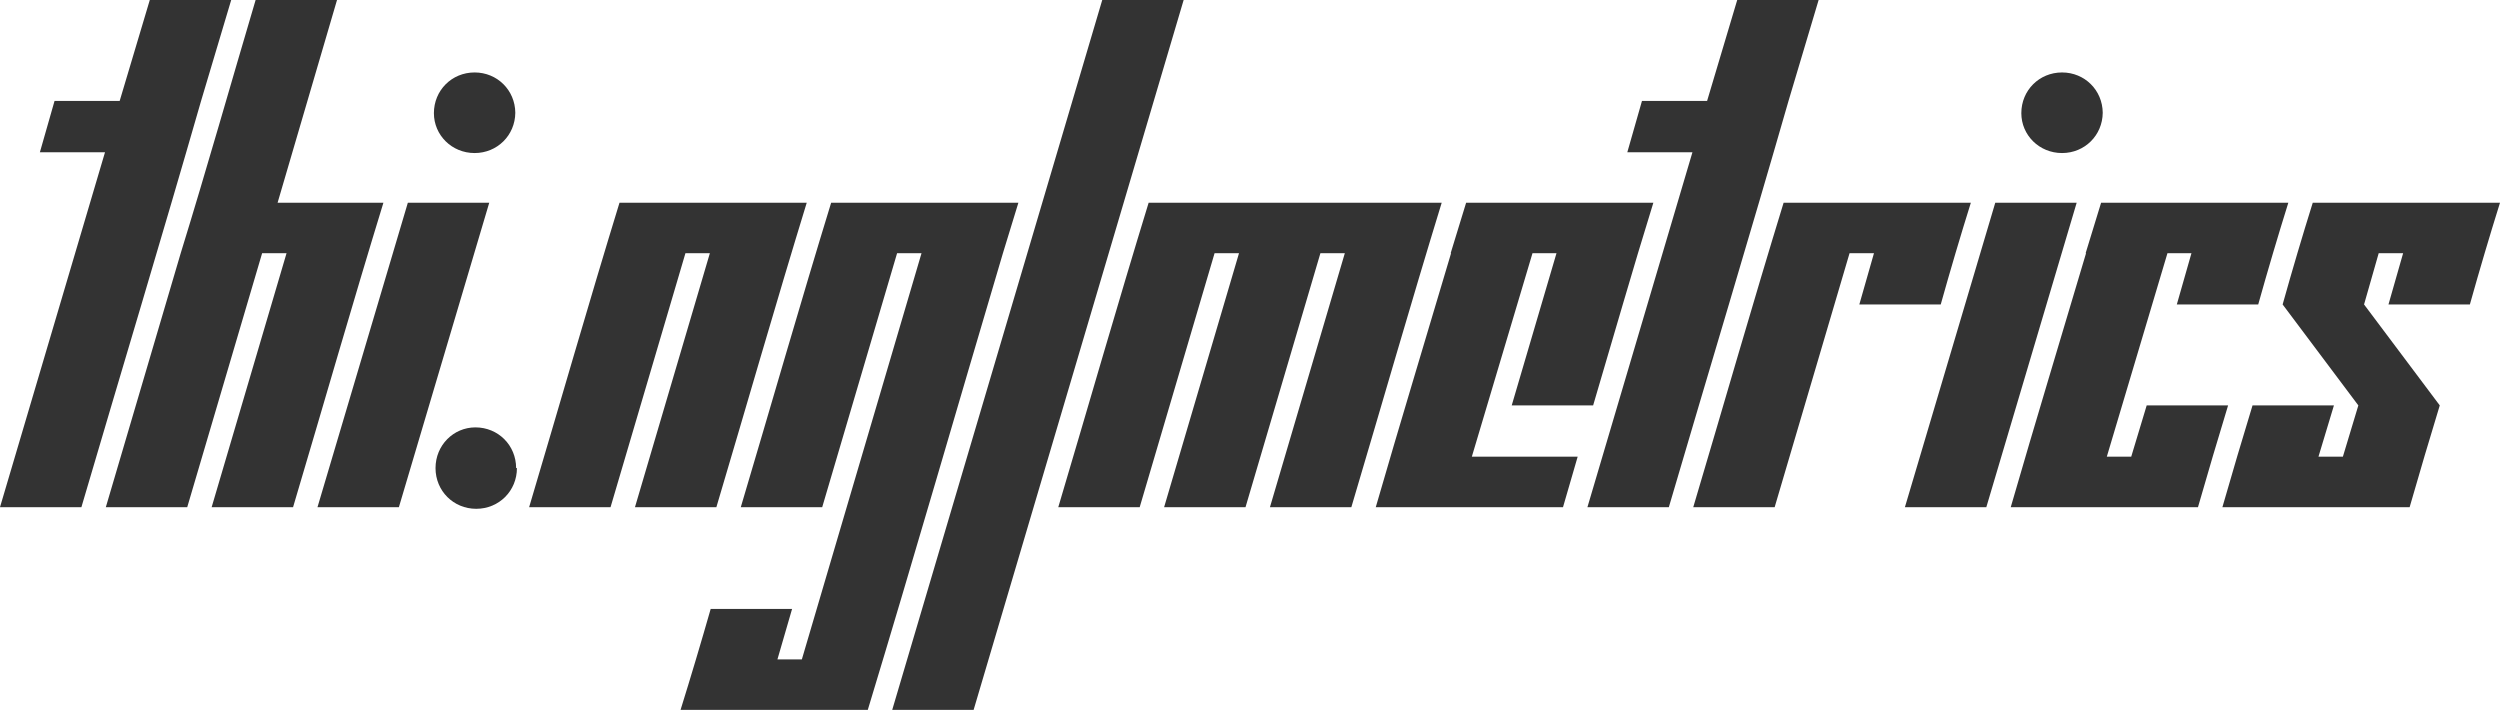 <svg version="1.1" xmlns="http://www.w3.org/2000/svg" xmlns:xlink="http://www.w3.org/1999/xlink" xmlns:inkscape="http://www.inkscape.org/namespaces/inkscape" width="215.930" height="61.313" viewBox="0 3.715 215.93 61.313" stroke="none"><style>path { fill: #333; } @media (prefers-color-scheme: dark) { path { fill: #ccc; } }</style><path d="M0 47.520L7.031 47.520C10.469 35.817 13.986 24.193 17.367 12.434L19.969 3.715L12.938 3.715L10.336 12.434L4.711 12.434L3.445 16.864L9.070 16.864Z"/><path d="M18.281 47.520L25.313 47.520C27.919 38.759 30.449 29.922 33.117 21.223L23.977 21.223L29.109 3.715L22.078 3.715C19.919 11.002 17.838 18.366 15.609 25.583L9.141 47.520L16.172 47.520L22.641 25.583L24.750 25.583Z"/><path d="M44.508 13.454C44.489 11.502 42.949 9.973 40.992 9.973C39.023 9.973 37.477 11.520 37.477 13.489C37.477 15.387 39.023 16.934 40.992 16.934C42.949 16.934 44.489 15.406 44.508 13.454C44.508 13.442 44.508 13.430 44.508 13.418ZM27.422 47.520L34.453 47.520L42.258 21.223L35.227 21.223Z"/><path d="M44.578 44.145C44.578 42.176 43.031 40.629 41.063 40.629C39.164 40.629 37.617 42.176 37.617 44.145C37.617 46.114 39.164 47.661 41.133 47.661C43.102 47.661 44.648 46.114 44.648 44.145Z"/><path d="M54.844 47.520L61.875 47.520C64.481 38.759 67.012 29.922 69.680 21.223L53.508 21.223C50.839 29.922 48.310 38.760 45.703 47.520L52.734 47.520L59.203 25.583L61.313 25.583Z"/><path d="M58.781 65.028L74.953 65.028C78.918 51.954 82.725 38.721 86.625 25.583L87.961 21.223L71.789 21.223C69.121 29.922 66.591 38.760 63.984 47.520L71.016 47.520L77.484 25.583L79.594 25.583L69.258 60.668L67.148 60.668L68.414 56.309L61.383 56.309C60.544 59.244 59.677 62.150 58.781 65.028Z"/><path d="M77.063 65.028L84.094 65.028L102.234 3.715L95.203 3.715Z"/><path d="M109.688 47.520L116.719 47.520C119.325 38.759 121.855 29.922 124.523 21.223L99.211 21.223C96.543 29.922 94.013 38.760 91.406 47.520L98.438 47.520L104.906 25.583L107.016 25.583L100.547 47.520L107.578 47.520L114.047 25.583L116.156 25.583Z"/><path d="M130.570 38.731L137.602 38.731C139.334 32.893 141.011 26.999 142.805 21.223L126.633 21.223L125.297 25.583L125.333 25.583C123.167 32.897 120.954 40.165 118.828 47.520L135 47.520L136.266 43.161L127.125 43.161L132.365 25.583L134.438 25.583Z"/><path d="M137.109 47.520L144.141 47.520C147.578 35.817 151.095 24.193 154.477 12.434L157.078 3.715L150.047 3.715L147.445 12.434L141.820 12.434L140.555 16.864L146.180 16.864Z"/><path d="M160.594 30.012L167.625 30.012C168.456 27.046 169.322 24.116 170.227 21.223L154.055 21.223C151.386 29.922 148.857 38.760 146.250 47.520L153.281 47.520L159.750 25.583L161.859 25.583Z"/><path d="M181.617 13.454C181.599 11.502 180.059 9.973 178.102 9.973C176.133 9.973 174.586 11.520 174.586 13.489C174.586 15.387 176.133 16.934 178.102 16.934C180.059 16.934 181.599 15.406 181.617 13.454C181.617 13.442 181.617 13.430 181.617 13.418ZM164.531 47.520L171.563 47.520L179.367 21.223L172.336 21.223Z"/><path d="M188.016 30.012L195.047 30.012C195.878 27.046 196.744 24.116 197.648 21.223L181.477 21.223L180.141 25.583L180.177 25.583C178.010 32.897 175.798 40.165 173.672 47.520L189.844 47.520C190.691 44.570 191.558 41.641 192.445 38.731L185.414 38.731L184.078 43.161L181.969 43.161L187.208 25.583L189.281 25.583Z"/><path d="M206.297 30.012L213.328 30.012C214.159 27.046 215.026 24.116 215.930 21.223L199.758 21.223C198.854 24.116 197.986 27.046 197.156 30.012L203.695 38.731L202.359 43.161L200.250 43.161L201.586 38.731L194.555 38.731C193.668 41.641 192.800 44.570 191.953 47.520L208.125 47.520C208.972 44.570 209.840 41.641 210.727 38.731L204.188 30.012L205.453 25.583L207.563 25.583Z"/></svg>
